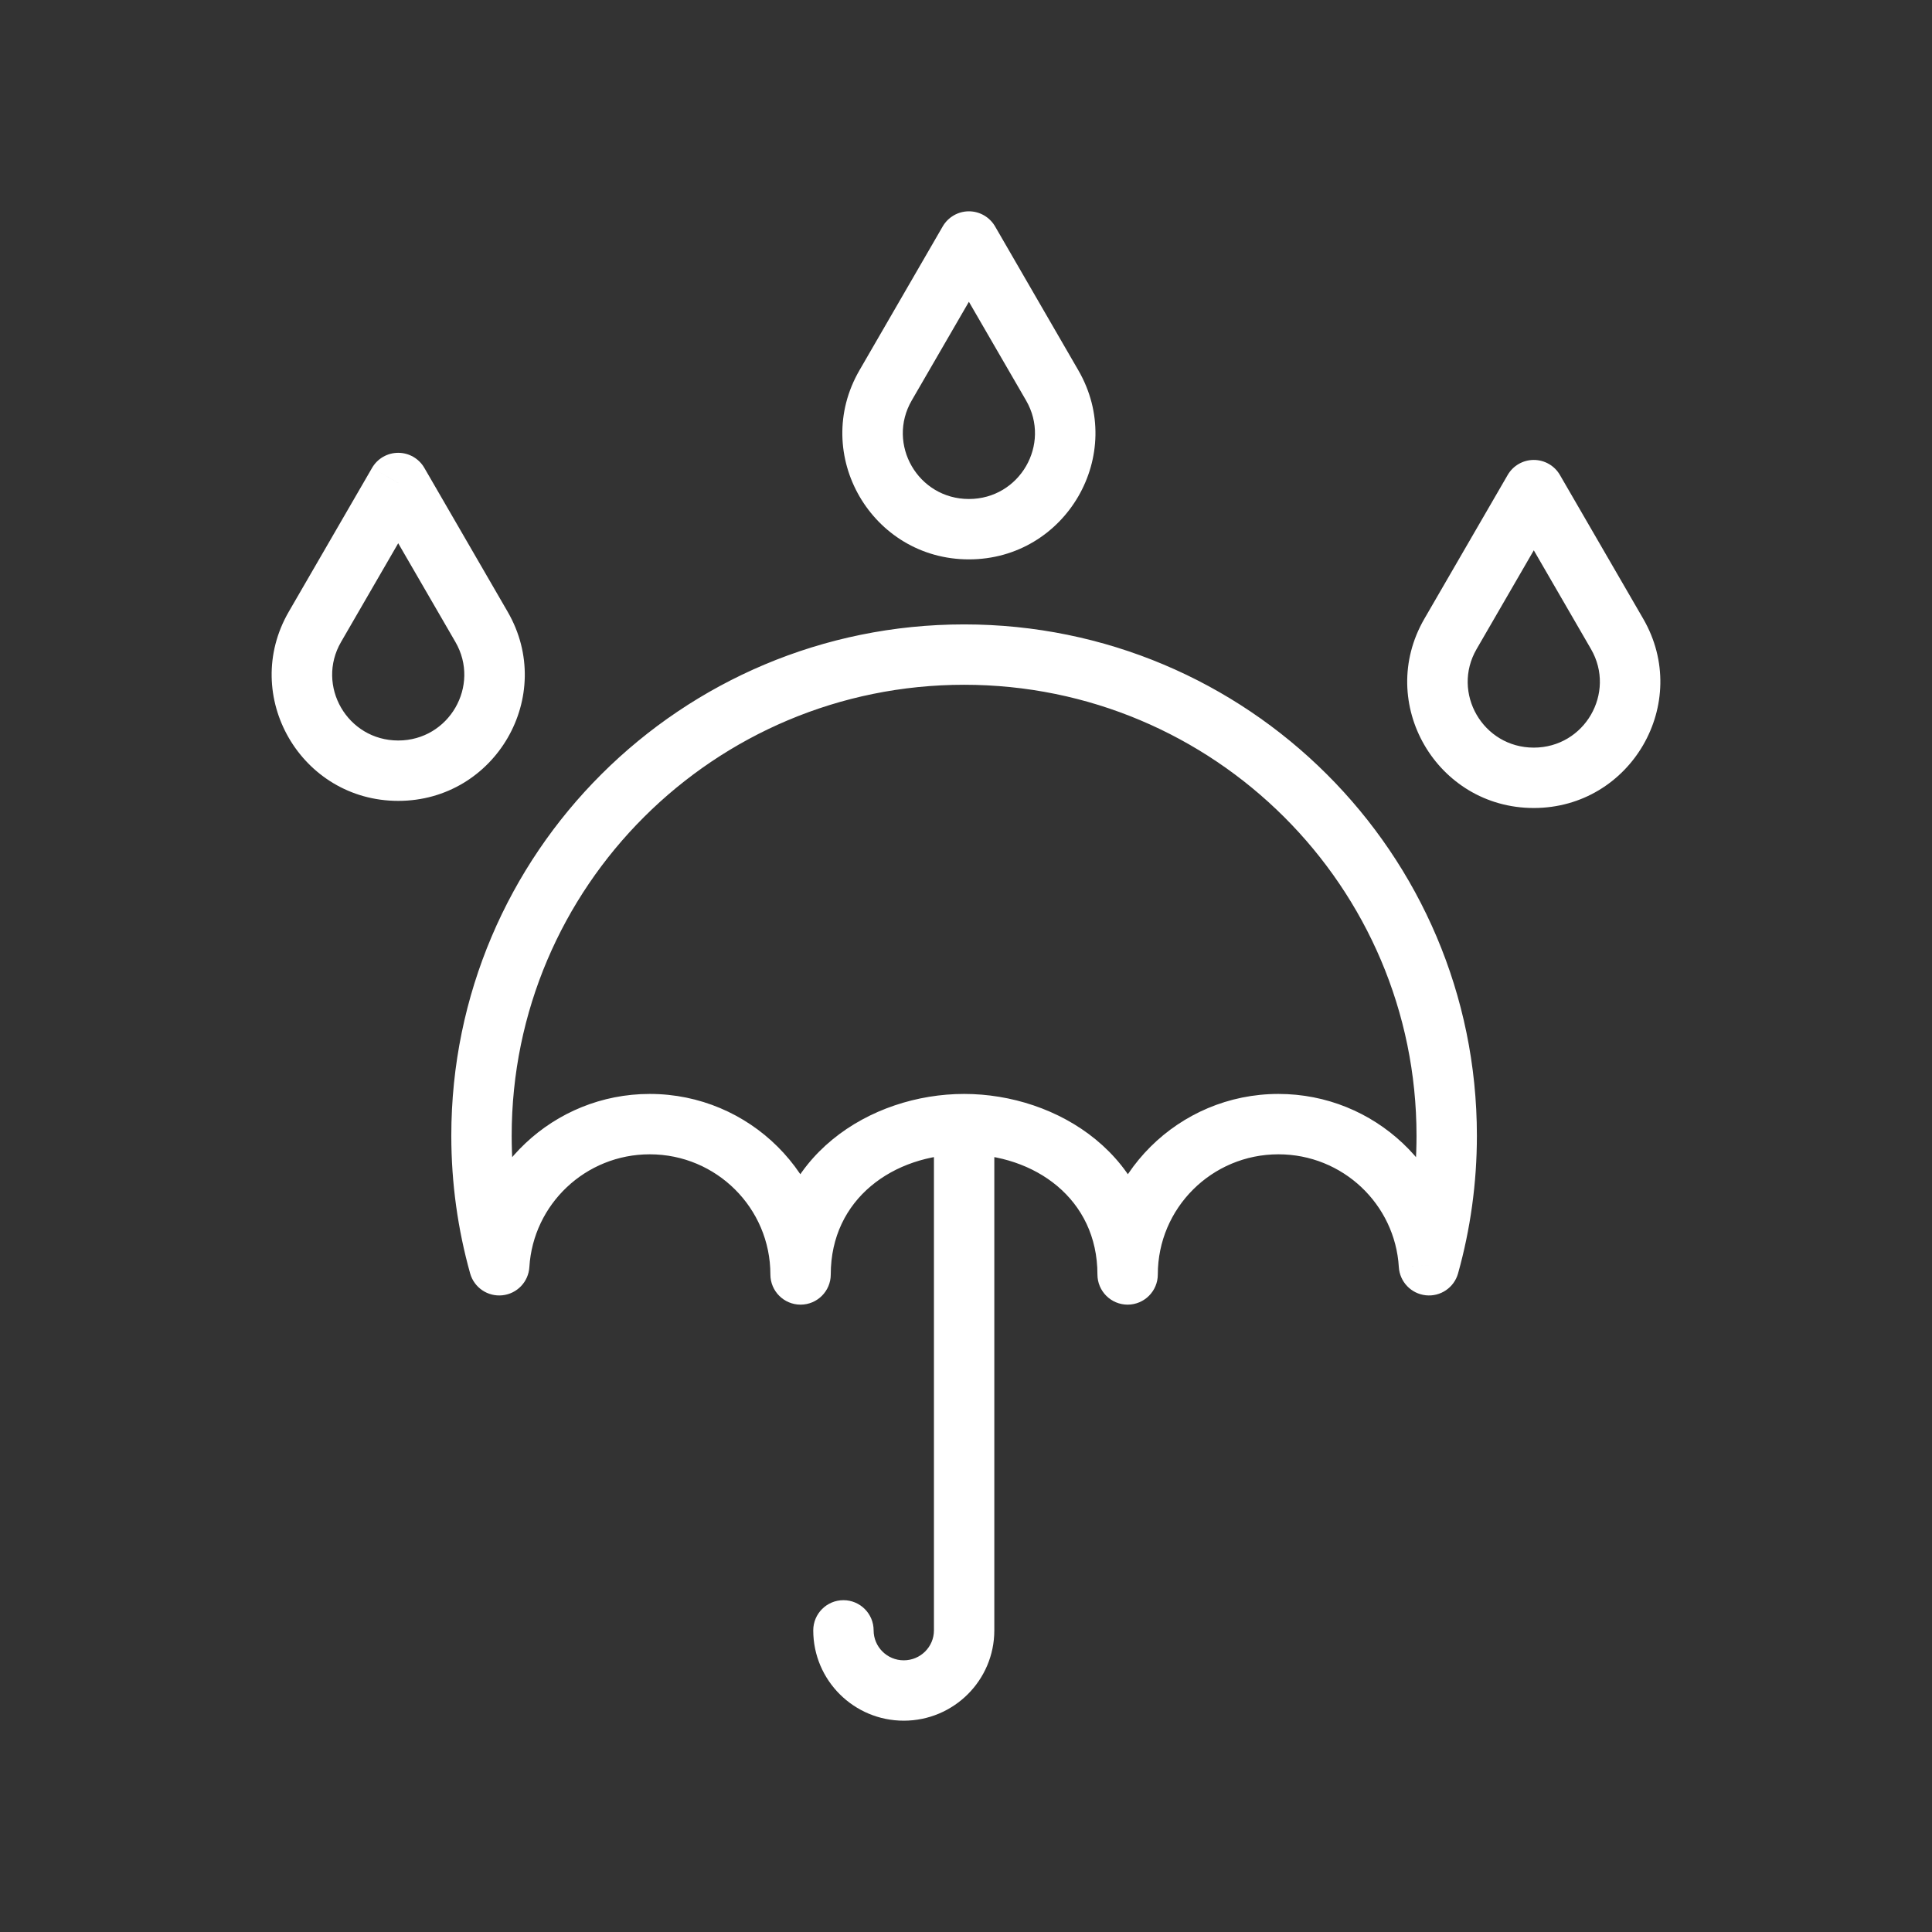 <svg width="32" height="32" viewBox="0 0 32 32" fill="none" xmlns="http://www.w3.org/2000/svg">
<rect x="0" y="0" width="32" height="32" fill="#333333" stroke="none"/>
<path d="M14.47 27.004C14.47 26.728 14.246 26.504 13.97 26.504C13.694 26.504 13.47 26.728 13.47 27.004H14.47ZM12.76 21.109C12.76 21.385 12.984 21.609 13.26 21.609C13.536 21.609 13.76 21.385 13.76 21.109H12.76ZM18.177 21.109C18.177 21.385 18.401 21.609 18.677 21.609C18.953 21.609 19.177 21.385 19.177 21.109H18.177ZM8.269 20.957L7.787 21.092C7.853 21.327 8.079 21.48 8.322 21.454C8.565 21.428 8.753 21.231 8.768 20.987L8.269 20.957ZM23.669 20.957L23.169 20.987C23.184 21.231 23.373 21.428 23.616 21.454C23.858 21.48 24.084 21.327 24.15 21.092L23.669 20.957ZM6.596 8L7.028 7.749C6.939 7.595 6.774 7.5 6.596 7.5C6.417 7.5 6.252 7.595 6.163 7.749L6.596 8ZM5.216 10.383L4.783 10.132H4.783L5.216 10.383ZM7.975 10.383L7.543 10.633L7.975 10.383ZM25.404 8.118L25.837 7.867C25.748 7.713 25.583 7.618 25.404 7.618C25.226 7.618 25.061 7.713 24.972 7.867L25.404 8.118ZM24.025 10.5L24.457 10.751L24.025 10.5ZM26.784 10.5L27.217 10.249L26.784 10.5ZM16.048 4L16.481 3.749C16.391 3.595 16.226 3.5 16.048 3.5C15.87 3.5 15.705 3.595 15.615 3.749L16.048 4ZM14.668 6.382L14.236 6.132V6.132L14.668 6.382ZM17.428 6.382L17.86 6.132V6.132L17.428 6.382ZM15.469 27.004C15.469 27.276 15.247 27.5 14.969 27.5V28.5C15.796 28.5 16.469 27.832 16.469 27.004H15.469ZM14.969 27.5C14.692 27.5 14.47 27.276 14.47 27.004H13.47C13.47 27.832 14.143 28.5 14.969 28.5V27.5ZM8.475 18.811C8.475 14.687 11.829 11.342 15.969 11.342V10.342C11.279 10.342 7.475 14.132 7.475 18.811H8.475ZM15.969 11.342C20.108 11.342 23.462 14.687 23.462 18.811H24.462C24.462 14.132 20.658 10.342 15.969 10.342V11.342ZM10.762 19.119C11.867 19.119 12.76 20.011 12.76 21.109H13.76C13.76 19.456 12.416 18.119 10.762 18.119V19.119ZM19.177 21.109C19.177 20.011 20.07 19.119 21.175 19.119V18.119C19.521 18.119 18.177 19.456 18.177 21.109H19.177ZM8.768 20.987C8.831 19.946 9.698 19.119 10.762 19.119V18.119C9.169 18.119 7.864 19.359 7.77 20.927L8.768 20.987ZM8.75 20.823C8.571 20.183 8.475 19.508 8.475 18.811H7.475C7.475 19.6 7.584 20.366 7.787 21.092L8.75 20.823ZM21.175 19.119C22.239 19.119 23.107 19.946 23.169 20.987L24.168 20.927C24.073 19.359 22.768 18.119 21.175 18.119V19.119ZM23.462 18.811C23.462 19.508 23.366 20.183 23.187 20.823L24.15 21.092C24.353 20.366 24.462 19.6 24.462 18.811H23.462ZM13.76 21.109C13.76 19.857 14.799 19.119 15.969 19.119V18.119C14.43 18.119 12.76 19.137 12.76 21.109H13.76ZM15.969 19.119C17.139 19.119 18.177 19.857 18.177 21.109H19.177C19.177 19.137 17.507 18.119 15.969 18.119V19.119ZM16.469 27.004V18.619H15.469V27.004H16.469ZM6.163 8.251L7.543 10.633L8.408 10.132L7.028 7.749L6.163 8.251ZM5.649 10.633L7.028 8.251L6.163 7.749L4.783 10.132L5.649 10.633ZM6.596 12.265C5.752 12.265 5.23 11.356 5.649 10.633L4.783 10.132C3.976 11.527 4.987 13.265 6.596 13.265V12.265ZM7.543 10.633C7.962 11.356 7.439 12.265 6.596 12.265V13.265C8.205 13.265 9.216 11.527 8.408 10.132L7.543 10.633ZM24.972 8.368L26.352 10.751L27.217 10.249L25.837 7.867L24.972 8.368ZM24.457 10.751L25.837 8.368L24.972 7.867L23.592 10.249L24.457 10.751ZM25.404 12.383C24.561 12.383 24.038 11.474 24.457 10.751L23.592 10.249C22.784 11.644 23.795 13.383 25.404 13.383V12.383ZM26.352 10.751C26.77 11.474 26.248 12.383 25.404 12.383V13.383C27.013 13.383 28.024 11.644 27.217 10.249L26.352 10.751ZM15.615 4.251L16.995 6.633L17.86 6.132L16.481 3.749L15.615 4.251ZM15.101 6.633L16.481 4.251L15.615 3.749L14.236 6.132L15.101 6.633ZM16.048 8.265C15.204 8.265 14.682 7.356 15.101 6.633L14.236 6.132C13.428 7.526 14.439 9.265 16.048 9.265V8.265ZM16.995 6.633C17.414 7.356 16.892 8.265 16.048 8.265V9.265C17.657 9.265 18.668 7.526 17.86 6.132L16.995 6.633Z" fill="white"/>
</svg>
